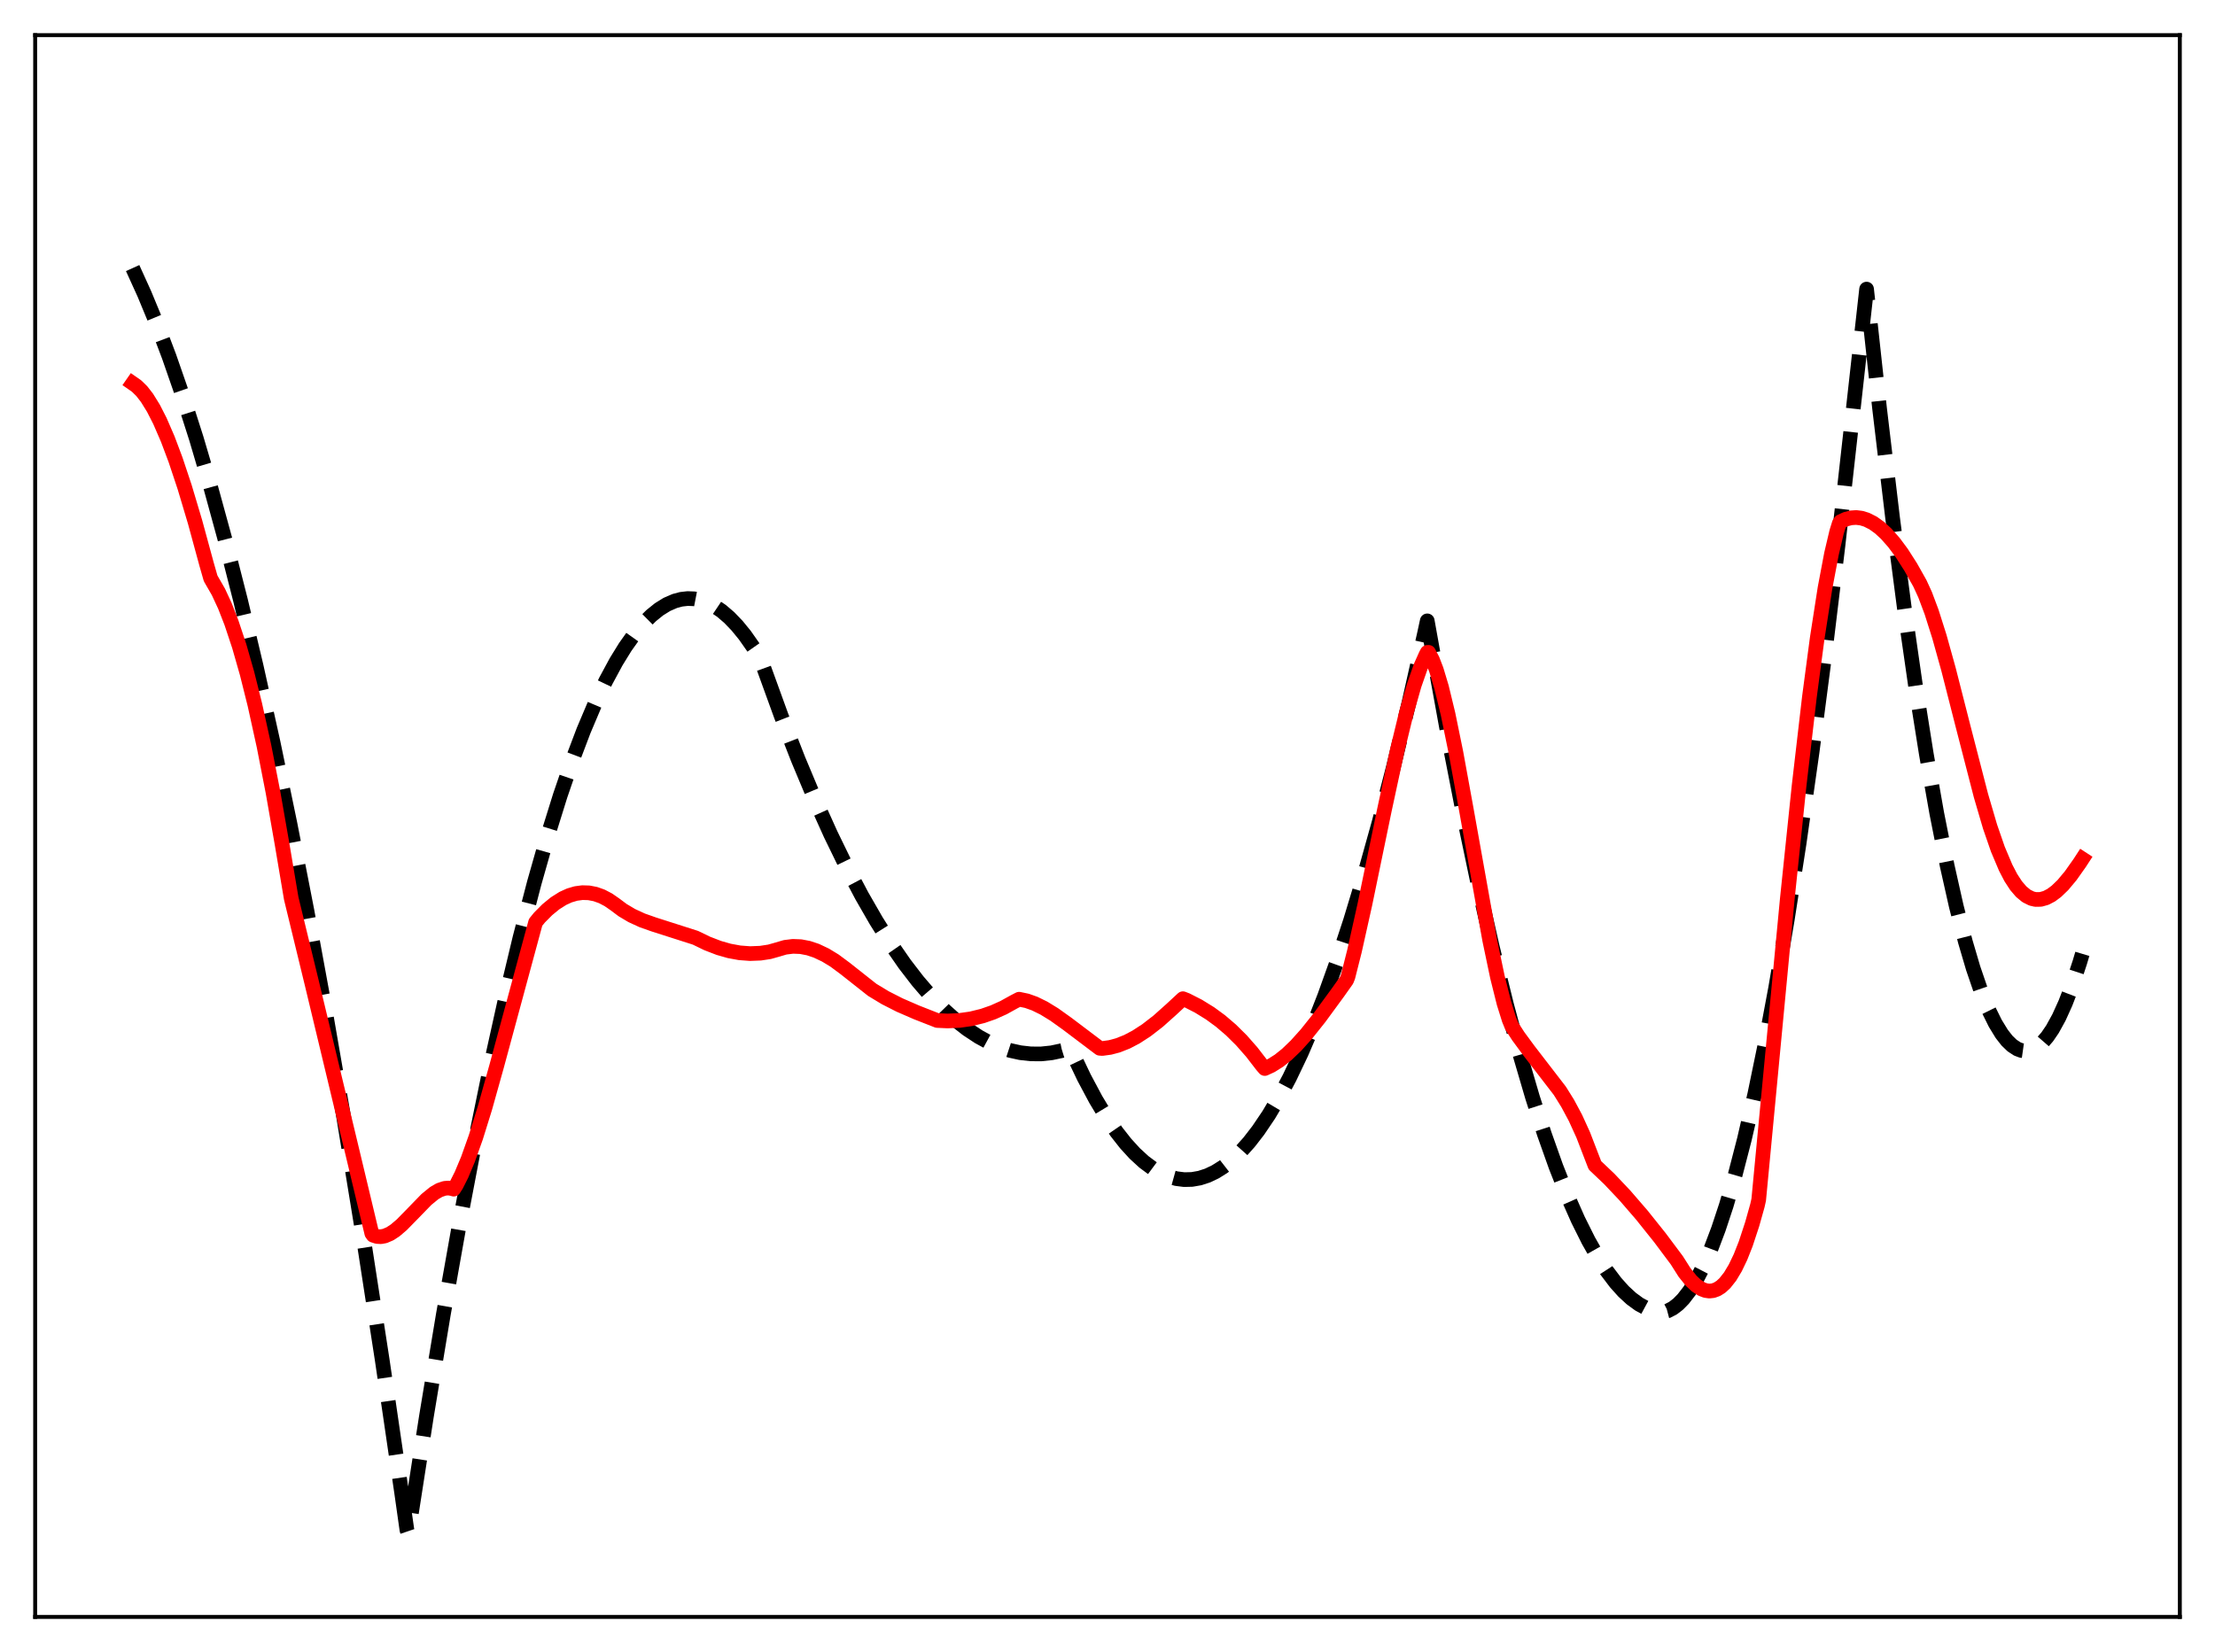 <?xml version="1.0" encoding="utf-8" standalone="no"?>
<!DOCTYPE svg PUBLIC "-//W3C//DTD SVG 1.1//EN"
  "http://www.w3.org/Graphics/SVG/1.1/DTD/svg11.dtd">
<svg xmlns:xlink="http://www.w3.org/1999/xlink" width="453.6pt" height="338.4pt" viewBox="0 0 453.6 338.4" xmlns="http://www.w3.org/2000/svg" version="1.1">
 <defs>
  <style type="text/css">*{stroke-linejoin: round; stroke-linecap: butt}</style>
 </defs>
 <g id="figure_1">
  <g id="patch_1">
   <path d="M 0 338.4 
L 453.6 338.4 
L 453.6 0 
L 0 0 
z
" style="fill: #ffffff"/>
  </g>
  <g id="axes_1">
   <g id="patch_2">
    <path d="M 7.2 331.2 
L 446.4 331.2 
L 446.4 7.2 
L 7.2 7.2 
z
" style="fill: #ffffff"/>
   </g>
   <g id="matplotlib.axis_1"/>
   <g id="matplotlib.axis_2"/>
   <g id="line2d_1">
    <path d="M 27.164 54.912 
L 29.559 60.185 
L 31.955 65.971 
L 34.617 73.001 
L 37.279 80.663 
L 40.207 89.822 
L 43.135 99.747 
L 46.063 110.438 
L 49.257 122.973 
L 52.451 136.42 
L 55.911 152.015 
L 59.372 168.679 
L 62.832 186.413 
L 66.559 206.706 
L 70.285 228.24 
L 74.278 252.688 
L 78.271 278.559 
L 82.263 305.854 
L 83.328 313.373 
L 83.594 314.157 
L 87.321 290.15 
L 90.781 269.297 
L 94.241 249.828 
L 97.436 233.087 
L 100.63 217.526 
L 103.558 204.3 
L 106.486 192.064 
L 109.414 180.821 
L 112.076 171.461 
L 114.737 162.92 
L 117.133 155.935 
L 119.529 149.613 
L 121.924 143.955 
L 124.054 139.484 
L 126.183 135.537 
L 128.047 132.514 
L 129.91 129.892 
L 131.773 127.672 
L 133.37 126.089 
L 134.967 124.801 
L 136.564 123.808 
L 138.161 123.111 
L 139.492 122.755 
L 140.823 122.604 
L 142.154 122.657 
L 143.485 122.916 
L 144.816 123.38 
L 146.147 124.049 
L 147.744 125.122 
L 149.341 126.49 
L 150.938 128.153 
L 152.535 130.111 
L 154.399 132.769 
L 155.729 134.913 
L 159.988 146.657 
L 163.449 155.527 
L 166.909 163.789 
L 170.103 170.876 
L 173.297 177.445 
L 176.492 183.497 
L 179.42 188.589 
L 182.348 193.247 
L 185.276 197.469 
L 187.937 200.93 
L 190.599 204.031 
L 193.261 206.773 
L 195.657 208.933 
L 198.052 210.802 
L 200.448 212.38 
L 202.577 213.538 
L 204.707 214.466 
L 206.836 215.164 
L 208.966 215.631 
L 211.095 215.869 
L 213.225 215.876 
L 215.354 215.653 
L 217.484 215.201 
L 219.081 214.71 
L 219.613 215.698 
L 222.009 220.731 
L 224.404 225.221 
L 226.534 228.758 
L 228.663 231.865 
L 230.527 234.234 
L 232.39 236.274 
L 234.253 237.986 
L 236.116 239.37 
L 237.713 240.296 
L 239.311 240.98 
L 240.908 241.424 
L 242.505 241.627 
L 244.102 241.588 
L 245.699 241.309 
L 247.296 240.789 
L 248.893 240.028 
L 250.49 239.026 
L 252.087 237.783 
L 253.951 236.029 
L 255.814 233.946 
L 257.677 231.536 
L 259.807 228.379 
L 261.936 224.795 
L 264.065 220.781 
L 266.461 215.755 
L 268.857 210.186 
L 271.252 204.075 
L 273.914 196.649 
L 276.576 188.555 
L 279.504 178.877 
L 282.432 168.39 
L 285.36 157.093 
L 288.554 143.845 
L 291.748 129.634 
L 292.281 127.171 
L 293.345 133.101 
L 296.54 150.696 
L 299.734 167.07 
L 302.662 181.006 
L 305.59 193.918 
L 308.518 205.803 
L 311.18 215.718 
L 313.841 224.785 
L 316.237 232.221 
L 318.633 238.97 
L 321.028 245.032 
L 323.158 249.844 
L 325.287 254.114 
L 327.151 257.405 
L 329.014 260.281 
L 330.877 262.741 
L 332.474 264.519 
L 334.071 265.992 
L 335.668 267.16 
L 337.265 268.023 
L 338.596 268.508 
L 339.927 268.782 
L 340.46 268.793 
L 341.524 268.511 
L 342.589 267.961 
L 343.654 267.145 
L 344.719 266.061 
L 346.049 264.332 
L 347.38 262.185 
L 348.711 259.622 
L 350.308 255.994 
L 351.905 251.767 
L 353.503 246.939 
L 355.366 240.547 
L 357.229 233.337 
L 359.359 224.097 
L 361.488 213.788 
L 363.617 202.412 
L 366.013 188.338 
L 368.409 172.912 
L 371.071 154.188 
L 373.732 133.795 
L 376.394 111.734 
L 379.322 85.539 
L 382.25 59.216 
L 384.912 83.691 
L 387.574 106.079 
L 389.969 124.446 
L 392.365 141.122 
L 394.495 154.527 
L 396.624 166.597 
L 398.753 177.331 
L 400.617 185.629 
L 402.48 192.904 
L 404.077 198.326 
L 405.674 202.998 
L 407.271 206.918 
L 408.602 209.611 
L 409.933 211.783 
L 410.998 213.145 
L 412.063 214.173 
L 413.127 214.867 
L 413.926 215.168 
L 414.724 215.282 
L 415.523 215.208 
L 416.321 214.947 
L 417.12 214.497 
L 418.185 213.606 
L 419.249 212.381 
L 420.314 210.822 
L 421.645 208.404 
L 422.976 205.465 
L 424.307 202.004 
L 425.904 197.162 
L 426.436 195.381 
L 426.436 195.381 
" clip-path="url(#p50d9af9245)" style="fill: none; stroke-dasharray: 11.1,4.8; stroke-dashoffset: 0; stroke: #000000; stroke-width: 3"/>
   </g>
   <g id="line2d_2">
    <path d="M 27.164 78.514 
L 27.962 79.069 
L 29.027 80.109 
L 30.092 81.48 
L 31.423 83.63 
L 32.753 86.237 
L 34.351 89.926 
L 35.948 94.175 
L 37.811 99.768 
L 39.94 106.892 
L 42.336 115.687 
L 43.135 118.476 
L 44.732 121.25 
L 46.063 124.123 
L 47.393 127.531 
L 48.991 132.335 
L 50.588 137.926 
L 52.185 144.309 
L 54.048 152.767 
L 55.911 162.318 
L 57.775 172.968 
L 59.638 184.021 
L 63.897 201.544 
L 72.148 235.939 
L 76.141 252.645 
L 76.407 253.017 
L 77.206 253.274 
L 78.004 253.317 
L 78.803 253.169 
L 79.868 252.715 
L 80.932 252.018 
L 82.263 250.884 
L 84.393 248.711 
L 87.321 245.697 
L 88.918 244.392 
L 89.983 243.772 
L 91.047 243.414 
L 91.846 243.349 
L 92.644 243.483 
L 92.911 243.577 
L 93.443 242.747 
L 94.508 240.628 
L 95.839 237.451 
L 97.436 232.967 
L 99.299 226.981 
L 101.695 218.425 
L 109.68 188.931 
L 110.479 187.945 
L 112.076 186.337 
L 113.673 185.028 
L 115.27 184.021 
L 116.601 183.415 
L 117.932 183.022 
L 119.263 182.844 
L 120.593 182.883 
L 121.924 183.14 
L 123.255 183.616 
L 124.586 184.314 
L 125.917 185.236 
L 127.514 186.43 
L 129.377 187.538 
L 131.507 188.518 
L 133.903 189.364 
L 142.42 192.087 
L 144.816 193.247 
L 147.212 194.171 
L 149.341 194.778 
L 151.471 195.169 
L 153.6 195.329 
L 155.729 195.246 
L 157.593 194.961 
L 159.19 194.51 
L 160.787 194.039 
L 162.384 193.843 
L 163.981 193.907 
L 165.578 194.213 
L 167.175 194.745 
L 169.039 195.627 
L 170.902 196.764 
L 173.031 198.342 
L 178.621 202.756 
L 181.283 204.364 
L 184.211 205.856 
L 187.671 207.361 
L 191.93 209.033 
L 194.06 209.13 
L 196.455 209.025 
L 198.851 208.686 
L 201.247 208.098 
L 203.376 207.357 
L 205.505 206.402 
L 207.635 205.223 
L 208.7 204.671 
L 210.297 205.007 
L 211.894 205.576 
L 213.757 206.489 
L 215.887 207.794 
L 218.548 209.697 
L 225.203 214.726 
L 225.735 214.766 
L 227.332 214.548 
L 228.929 214.124 
L 230.793 213.386 
L 232.656 212.407 
L 234.785 211.024 
L 237.181 209.167 
L 239.843 206.788 
L 242.239 204.567 
L 243.037 204.88 
L 245.433 206.104 
L 247.828 207.585 
L 249.958 209.147 
L 252.087 210.969 
L 254.217 213.077 
L 256.346 215.499 
L 258.476 218.26 
L 259.008 218.871 
L 260.339 218.258 
L 261.936 217.25 
L 263.533 215.972 
L 265.396 214.184 
L 267.526 211.814 
L 270.188 208.479 
L 273.914 203.394 
L 275.777 200.766 
L 276.044 200.085 
L 277.375 194.815 
L 279.504 185.274 
L 283.497 165.967 
L 286.159 153.615 
L 288.022 145.934 
L 289.619 140.32 
L 290.95 136.51 
L 292.015 134.13 
L 292.281 133.636 
L 292.547 133.62 
L 293.345 135.141 
L 294.144 137.22 
L 295.209 140.774 
L 296.54 146.271 
L 298.137 154.06 
L 300.266 165.738 
L 305.057 192.525 
L 306.655 200.14 
L 307.985 205.467 
L 309.05 208.876 
L 309.583 210.173 
L 310.913 212.241 
L 313.043 215.136 
L 319.431 223.43 
L 321.028 225.992 
L 322.625 228.971 
L 324.223 232.479 
L 325.82 236.63 
L 326.618 238.693 
L 329.546 241.477 
L 332.74 244.851 
L 336.201 248.857 
L 339.927 253.516 
L 343.388 258.148 
L 344.985 260.664 
L 346.316 262.324 
L 347.38 263.33 
L 348.445 264.028 
L 349.244 264.338 
L 350.042 264.454 
L 350.841 264.369 
L 351.639 264.075 
L 352.438 263.564 
L 353.236 262.827 
L 354.301 261.481 
L 355.366 259.703 
L 356.431 257.476 
L 357.495 254.784 
L 358.826 250.74 
L 359.891 246.944 
L 360.157 245.758 
L 366.013 184.124 
L 368.409 161.114 
L 370.538 142.786 
L 372.135 130.747 
L 373.732 120.464 
L 375.063 113.425 
L 376.128 108.905 
L 376.66 107.196 
L 376.927 106.845 
L 377.991 106.351 
L 379.056 106.072 
L 380.121 106.001 
L 381.185 106.131 
L 382.25 106.457 
L 383.581 107.128 
L 384.912 108.082 
L 386.243 109.305 
L 387.84 111.109 
L 389.437 113.258 
L 391.3 116.173 
L 393.164 119.489 
L 394.228 121.804 
L 395.559 125.35 
L 397.156 130.388 
L 399.02 137.075 
L 401.948 148.549 
L 405.674 162.983 
L 407.537 169.332 
L 409.135 173.954 
L 410.732 177.731 
L 411.796 179.777 
L 412.861 181.41 
L 413.926 182.653 
L 414.991 183.527 
L 416.055 184.057 
L 416.854 184.242 
L 417.919 184.223 
L 418.983 183.924 
L 420.048 183.367 
L 421.113 182.577 
L 422.444 181.295 
L 424.041 179.386 
L 425.904 176.749 
L 426.436 175.93 
L 426.436 175.93 
" clip-path="url(#p50d9af9245)" style="fill: none; stroke: #ff0000; stroke-width: 3; stroke-linecap: square"/>
   </g>
   <g id="patch_3">
    <path d="M 7.2 331.2 
L 7.2 7.2 
" style="fill: none; stroke: #000000; stroke-width: 0.8; stroke-linejoin: miter; stroke-linecap: square"/>
   </g>
   <g id="patch_4">
    <path d="M 446.4 331.2 
L 446.4 7.2 
" style="fill: none; stroke: #000000; stroke-width: 0.8; stroke-linejoin: miter; stroke-linecap: square"/>
   </g>
   <g id="patch_5">
    <path d="M 7.2 331.2 
L 446.4 331.2 
" style="fill: none; stroke: #000000; stroke-width: 0.8; stroke-linejoin: miter; stroke-linecap: square"/>
   </g>
   <g id="patch_6">
    <path d="M 7.2 7.2 
L 446.4 7.2 
" style="fill: none; stroke: #000000; stroke-width: 0.8; stroke-linejoin: miter; stroke-linecap: square"/>
   </g>
  </g>
 </g>
 <defs>
  <clipPath id="p50d9af9245">
   <rect x="7.2" y="7.2" width="439.2" height="324"/>
  </clipPath>
 </defs>
</svg>
